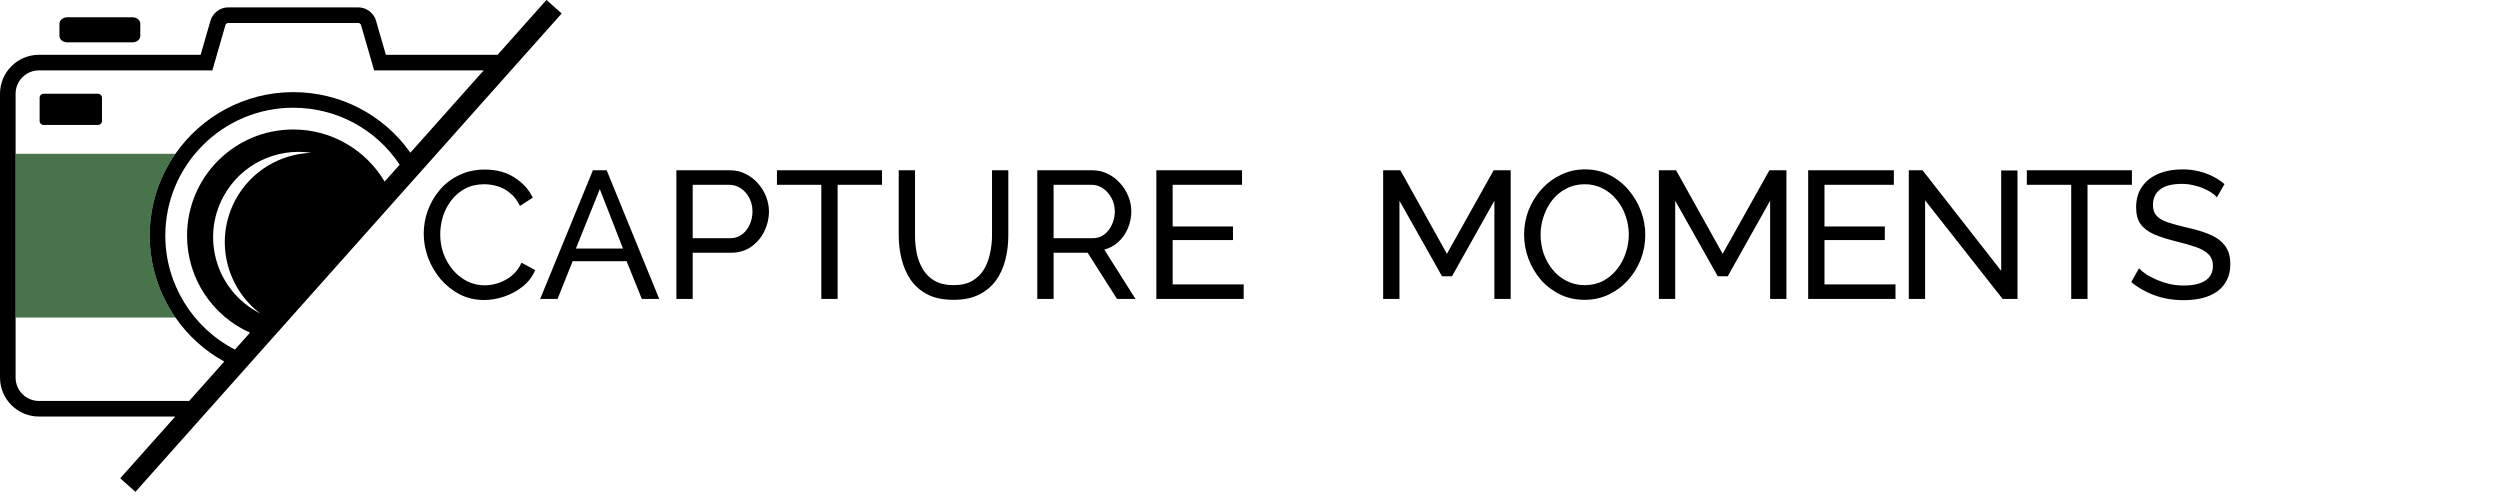 <svg width="276" height="55" viewBox="0 0 276 55" fill="none" xmlns="http://www.w3.org/2000/svg">
<path fill-rule="evenodd" clip-rule="evenodd" d="M19.366 35.052H1.722V16.983H19.361C17.575 19.548 16.528 22.662 16.528 26.017C16.528 29.304 17.557 32.445 19.366 35.052Z" fill="#49734A"/>
<path fill-rule="evenodd" clip-rule="evenodd" d="M15.488 3.961C15.488 4.355 15.101 4.677 14.628 4.677H7.422C6.949 4.677 6.562 4.355 6.562 3.961V2.622C6.562 2.23 6.949 1.909 7.422 1.909H14.628C15.102 1.909 15.489 2.23 15.489 2.622L15.488 3.961Z" fill="black"/>
<path fill-rule="evenodd" clip-rule="evenodd" d="M11.258 13.362C11.258 13.599 11.065 13.793 10.827 13.793H4.805C4.568 13.793 4.375 13.6 4.375 13.362V10.781C4.375 10.545 4.568 10.351 4.805 10.351H10.828C11.065 10.351 11.259 10.545 11.259 10.781V13.362H11.258Z" fill="black"/>
<path fill-rule="evenodd" clip-rule="evenodd" d="M60.33 -0.006L54.934 6.049H42.599L41.507 2.264C41.269 1.438 40.441 0.815 39.581 0.815H25.168C24.309 0.815 23.482 1.438 23.243 2.263L22.151 6.049H4.303C1.931 6.049 0 7.978 0 10.351V41.686C0 44.058 1.931 45.987 4.303 45.987H19.348L13.274 52.803L14.952 54.299L62.008 1.489L60.33 -0.006ZM28.726 34.599C28.647 34.558 28.565 34.52 28.487 34.477C23.906 32.014 22.19 26.304 24.652 21.723C26.592 18.117 30.542 16.288 34.371 16.873C30.972 16.987 27.723 18.851 25.996 22.06C23.661 26.404 24.912 31.714 28.726 34.599ZM42.463 20.045C40.421 16.602 36.667 14.294 32.374 14.295C25.9 14.295 20.65 19.544 20.65 26.018C20.65 30.792 23.505 34.899 27.599 36.728L25.936 38.594C21.248 36.188 18.25 31.316 18.25 26.018C18.25 18.23 24.586 11.893 32.374 11.893C37.134 11.893 41.495 14.235 44.126 18.18L42.463 20.045ZM32.374 10.171C26.991 10.171 22.227 12.87 19.361 16.984C17.576 19.548 16.528 22.662 16.528 26.017C16.528 29.304 17.557 32.444 19.366 35.052C20.745 37.042 22.579 38.72 24.758 39.916L20.882 44.266H4.303C2.879 44.266 1.722 43.108 1.722 41.686V10.351C1.722 8.927 2.879 7.77 4.303 7.77H23.445L24.895 2.741C24.92 2.655 25.078 2.536 25.168 2.536H39.581C39.671 2.536 39.828 2.655 39.852 2.741L41.304 7.77H53.402L45.305 16.856C42.331 12.654 37.564 10.171 32.374 10.171Z" fill="black"/>
<path d="M46.78 25.8C46.78 24.933 46.927 24.087 47.22 23.26C47.527 22.42 47.967 21.66 48.54 20.98C49.127 20.287 49.84 19.74 50.68 19.34C51.52 18.927 52.473 18.72 53.54 18.72C54.807 18.72 55.893 19.013 56.8 19.6C57.707 20.173 58.38 20.913 58.82 21.82L57.4 22.74C57.12 22.14 56.76 21.667 56.32 21.32C55.893 20.96 55.427 20.707 54.92 20.56C54.427 20.413 53.94 20.34 53.46 20.34C52.673 20.34 51.973 20.5 51.36 20.82C50.76 21.14 50.253 21.567 49.84 22.1C49.427 22.633 49.113 23.233 48.9 23.9C48.7 24.553 48.6 25.213 48.6 25.88C48.6 26.613 48.72 27.32 48.96 28C49.213 28.68 49.56 29.28 50 29.8C50.44 30.32 50.96 30.733 51.56 31.04C52.16 31.347 52.813 31.5 53.52 31.5C54.013 31.5 54.52 31.413 55.04 31.24C55.56 31.067 56.047 30.8 56.5 30.44C56.953 30.067 57.313 29.587 57.58 29L59.08 29.82C58.787 30.527 58.333 31.127 57.72 31.62C57.107 32.113 56.42 32.487 55.66 32.74C54.913 32.993 54.173 33.12 53.44 33.12C52.467 33.12 51.573 32.913 50.76 32.5C49.947 32.073 49.24 31.513 48.64 30.82C48.053 30.113 47.593 29.327 47.26 28.46C46.94 27.58 46.78 26.693 46.78 25.8ZM65.457 18.8H66.978L72.778 33H70.858L69.177 28.84H63.218L61.557 33H59.638L65.457 18.8ZM68.778 27.44L66.218 20.88L63.578 27.44H68.778ZM74.673 33V18.8H80.593C81.219 18.8 81.793 18.933 82.313 19.2C82.833 19.453 83.286 19.8 83.673 20.24C84.059 20.667 84.359 21.153 84.573 21.7C84.786 22.233 84.893 22.78 84.893 23.34C84.893 24.113 84.719 24.853 84.373 25.56C84.026 26.253 83.539 26.82 82.913 27.26C82.286 27.687 81.553 27.9 80.713 27.9H76.473V33H74.673ZM76.473 26.3H80.613C81.106 26.3 81.533 26.167 81.893 25.9C82.266 25.633 82.553 25.273 82.753 24.82C82.966 24.367 83.073 23.873 83.073 23.34C83.073 22.78 82.953 22.28 82.713 21.84C82.473 21.387 82.159 21.033 81.773 20.78C81.386 20.527 80.959 20.4 80.493 20.4H76.473V26.3ZM97.374 20.4H92.474V33H90.674V20.4H85.774V18.8H97.374V20.4ZM105.279 33.1C104.145 33.1 103.192 32.907 102.419 32.52C101.645 32.12 101.025 31.587 100.559 30.92C100.092 30.24 99.752 29.473 99.539 28.62C99.325 27.767 99.219 26.887 99.219 25.98V18.8H101.019V25.98C101.019 26.673 101.085 27.353 101.219 28.02C101.365 28.673 101.599 29.26 101.919 29.78C102.239 30.3 102.672 30.713 103.219 31.02C103.765 31.327 104.445 31.48 105.259 31.48C106.085 31.48 106.772 31.327 107.319 31.02C107.865 30.7 108.299 30.28 108.619 29.76C108.939 29.227 109.165 28.633 109.299 27.98C109.445 27.327 109.519 26.66 109.519 25.98V18.8H111.319V25.98C111.319 26.94 111.205 27.853 110.979 28.72C110.765 29.573 110.419 30.327 109.939 30.98C109.459 31.633 108.832 32.153 108.059 32.54C107.299 32.913 106.372 33.1 105.279 33.1ZM114.516 33V18.8H120.596C121.223 18.8 121.796 18.933 122.316 19.2C122.836 19.453 123.29 19.8 123.676 20.24C124.063 20.667 124.363 21.153 124.576 21.7C124.79 22.233 124.896 22.78 124.896 23.34C124.896 23.993 124.77 24.613 124.516 25.2C124.276 25.787 123.93 26.287 123.476 26.7C123.036 27.113 122.516 27.4 121.916 27.56L125.356 33H123.316L120.076 27.9H116.316V33H114.516ZM116.316 26.3H120.616C121.11 26.3 121.536 26.167 121.896 25.9C122.27 25.62 122.556 25.253 122.756 24.8C122.97 24.347 123.076 23.86 123.076 23.34C123.076 22.807 122.956 22.32 122.716 21.88C122.476 21.427 122.163 21.067 121.776 20.8C121.39 20.533 120.963 20.4 120.496 20.4H116.316V26.3ZM137.301 31.4V33H127.661V18.8H137.121V20.4H129.461V25H136.121V26.5H129.461V31.4H137.301Z" fill="black"/>
<path d="M164.98 33V22.16L160.3 30.5H159.2L154.5 22.16V33H152.7V18.8H154.6L159.74 28.02L164.9 18.8H166.78V33H164.98ZM174.94 33.1C173.94 33.1 173.034 32.9 172.22 32.5C171.407 32.1 170.7 31.56 170.1 30.88C169.514 30.187 169.06 29.413 168.74 28.56C168.42 27.693 168.26 26.807 168.26 25.9C168.26 24.953 168.427 24.053 168.76 23.2C169.107 22.333 169.58 21.567 170.18 20.9C170.794 20.22 171.507 19.687 172.32 19.3C173.134 18.9 174.02 18.7 174.98 18.7C175.98 18.7 176.887 18.907 177.7 19.32C178.514 19.733 179.214 20.287 179.8 20.98C180.387 21.673 180.84 22.447 181.16 23.3C181.48 24.153 181.64 25.027 181.64 25.92C181.64 26.867 181.474 27.773 181.14 28.64C180.807 29.493 180.334 30.26 179.72 30.94C179.12 31.607 178.414 32.133 177.6 32.52C176.787 32.907 175.9 33.1 174.94 33.1ZM170.08 25.9C170.08 26.62 170.194 27.32 170.42 28C170.66 28.667 170.994 29.26 171.42 29.78C171.847 30.3 172.36 30.713 172.96 31.02C173.56 31.327 174.227 31.48 174.96 31.48C175.72 31.48 176.4 31.32 177 31C177.6 30.68 178.107 30.253 178.52 29.72C178.947 29.187 179.267 28.587 179.48 27.92C179.707 27.253 179.82 26.58 179.82 25.9C179.82 25.18 179.7 24.487 179.46 23.82C179.234 23.153 178.9 22.56 178.46 22.04C178.034 21.507 177.52 21.093 176.92 20.8C176.334 20.493 175.68 20.34 174.96 20.34C174.2 20.34 173.52 20.5 172.92 20.82C172.32 21.127 171.807 21.547 171.38 22.08C170.967 22.613 170.647 23.213 170.42 23.88C170.194 24.533 170.08 25.207 170.08 25.9ZM195.421 33V22.16L190.741 30.5H189.641L184.941 22.16V33H183.141V18.8H185.041L190.181 28.02L195.341 18.8H197.221V33H195.421ZM209.262 31.4V33H199.622V18.8H209.082V20.4H201.422V25H208.082V26.5H201.422V31.4H209.262ZM212.531 22.12V33H210.731V18.8H212.251L220.931 29.9V18.82H222.731V33H221.091L212.531 22.12ZM235.362 20.4H230.462V33H228.662V20.4H223.762V18.8H235.362V20.4ZM244.747 21.78C244.587 21.593 244.374 21.413 244.107 21.24C243.84 21.067 243.54 20.913 243.207 20.78C242.874 20.633 242.507 20.52 242.107 20.44C241.72 20.347 241.314 20.3 240.887 20.3C239.794 20.3 238.987 20.507 238.467 20.92C237.947 21.333 237.687 21.9 237.687 22.62C237.687 23.127 237.82 23.527 238.087 23.82C238.354 24.113 238.76 24.353 239.307 24.54C239.867 24.727 240.574 24.92 241.427 25.12C242.414 25.333 243.267 25.593 243.987 25.9C244.707 26.207 245.26 26.62 245.647 27.14C246.034 27.647 246.227 28.327 246.227 29.18C246.227 29.86 246.094 30.453 245.827 30.96C245.574 31.453 245.214 31.867 244.747 32.2C244.28 32.52 243.734 32.76 243.107 32.92C242.48 33.067 241.8 33.14 241.067 33.14C240.347 33.14 239.64 33.067 238.947 32.92C238.267 32.76 237.62 32.533 237.007 32.24C236.394 31.947 235.82 31.58 235.287 31.14L236.147 29.62C236.36 29.847 236.634 30.073 236.967 30.3C237.314 30.513 237.7 30.713 238.127 30.9C238.567 31.087 239.04 31.24 239.547 31.36C240.054 31.467 240.574 31.52 241.107 31.52C242.12 31.52 242.907 31.34 243.467 30.98C244.027 30.607 244.307 30.067 244.307 29.36C244.307 28.827 244.147 28.4 243.827 28.08C243.52 27.76 243.06 27.493 242.447 27.28C241.834 27.067 241.087 26.853 240.207 26.64C239.247 26.4 238.44 26.14 237.787 25.86C237.134 25.567 236.64 25.187 236.307 24.72C235.987 24.253 235.827 23.647 235.827 22.9C235.827 21.993 236.047 21.227 236.487 20.6C236.927 19.973 237.534 19.5 238.307 19.18C239.08 18.86 239.954 18.7 240.927 18.7C241.567 18.7 242.16 18.767 242.707 18.9C243.267 19.033 243.787 19.22 244.267 19.46C244.747 19.7 245.187 19.987 245.587 20.32L244.747 21.78Z" fill="black"/>
</svg>
